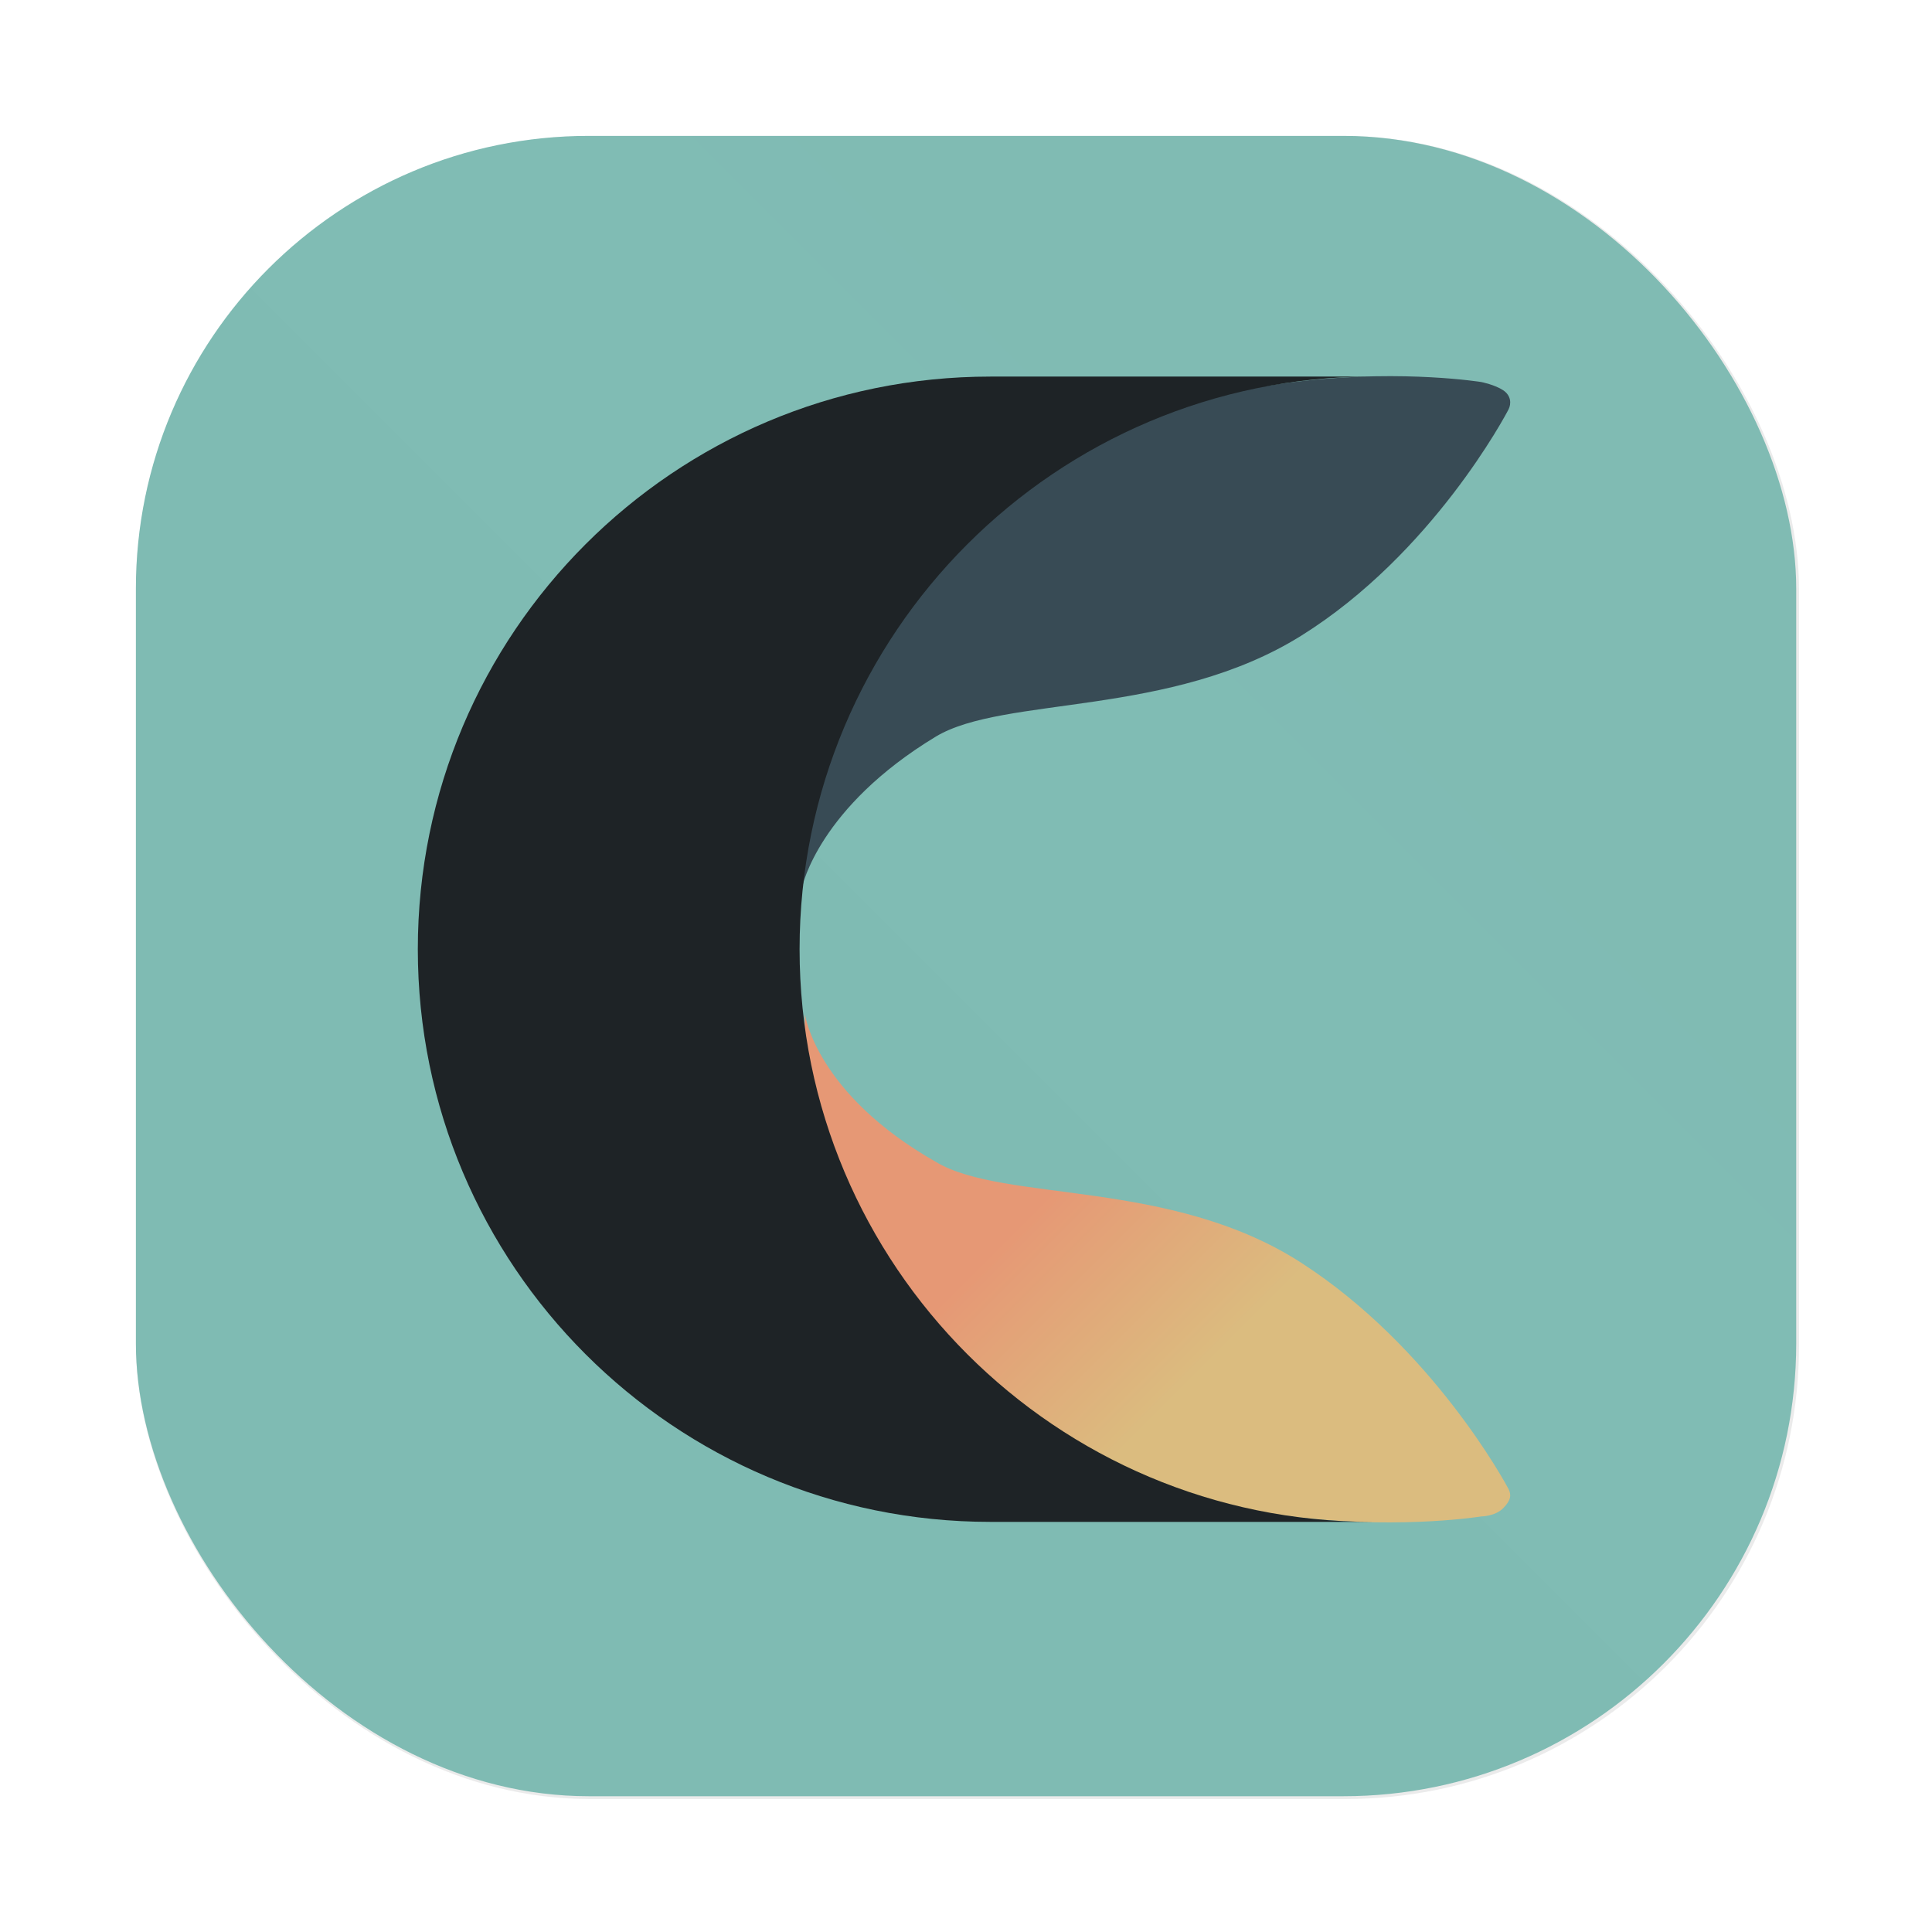 <?xml version="1.0" encoding="UTF-8"?>
<svg width="64" height="64" version="1.1" viewBox="0 0 16.933 16.933" xmlns="http://www.w3.org/2000/svg" xmlns:cc="http://creativecommons.org/ns#" xmlns:dc="http://purl.org/dc/elements/1.1/" xmlns:rdf="http://www.w3.org/1999/02/22-rdf-syntax-ns#">
 <defs>
  <linearGradient id="SVGID_1_" x1="24.838" x2="46.732" y1="33.654" y2="55.548" gradientUnits="userSpaceOnUse">
   <stop stop-color="#e69875" offset=".357"/>
   <stop stop-color="#dbbc7f" offset=".633"/>
  </linearGradient>
  <linearGradient id="SVGID_2_" x1="24.859" x2="46.753" y1="30.388" y2="8.493" gradientTransform="matrix(2.004,0,0,2.004,105.19,228.49)" gradientUnits="userSpaceOnUse">
   <stop stop-color="#7fbbb3" offset=".371"/>
   <stop stop-color="#384b55" offset=".742"/>
  </linearGradient>
  <style type="text/css"/>
  <style type="text/css"/>
  <filter id="filter1057-9" x="-.027" y="-.027" width="1.054" height="1.054" color-interpolation-filters="sRGB">
   <feGaussianBlur stdDeviation="0.619"/>
  </filter>
  <linearGradient id="linearGradient1053-6" x1="-127" x2="-72" y1="60" y2="5" gradientTransform="matrix(.265 0 0 .265 34.792 -.135)" gradientUnits="userSpaceOnUse">
   <stop stop-color="#7fbbb3" offset="0"/>
   <stop stop-color="#7fbbb3" stop-opacity=".996" offset="1"/>
  </linearGradient>
 </defs>
 <rect transform="scale(.265)" x="4.5" y="4.5" width="55" height="55" ry="15" fill="#1e2326" filter="url(#filter1057-9)" image-rendering="optimizeSpeed" opacity=".3" stroke-linecap="round" stroke-width="2.744"/>
 <rect x="1.191" y="1.191" width="14.552" height="14.552" ry="3.969" fill="url(#linearGradient1053-6)" image-rendering="optimizeSpeed" stroke-linecap="round" stroke-width=".726"/>
 <g transform="matrix(.239 0 0 .239 -15.774 .477)" stroke-width="1.106">
  <g transform="translate(71.322 .814)" clip-rule="evenodd" fill-rule="evenodd" stroke-width="1.106">
   <path d="m29 39.8c2.5 1.5 8.6 0.6 13.4 3.7s7.5 8.1 7.6 8.3 0.1 0.4-0.2 0.7-0.8 0.3-0.8 0.3-11.1 1.8-18.2-4.9c-7.2-6.7-6.6-13.5-6.6-13.5s0.4 2.9 4.8 5.4z" fill="url(#SVGID_1_)"/>
   <path d="m24.1 29.7s-0.5-6.9 6.6-13.5c7.2-6.8 18.3-5 18.3-5s0.5 0.1 0.8 0.3 0.3 0.5 0.2 0.7-2.8 5.3-7.6 8.3-10.9 2.2-13.4 3.7c-4.3 2.6-4.9 5.5-4.9 5.5z" fill="url(#SVGID_2_)"/>
   <path d="m24 32c0 11.6 9.4 21 21 21h-14c-11.6 0-21-9.4-21-21s9.4-21 21-21h14c-11.6 0-21 9.4-21 21z" fill="#1e2326"/>
  </g>
 </g>
</svg>
